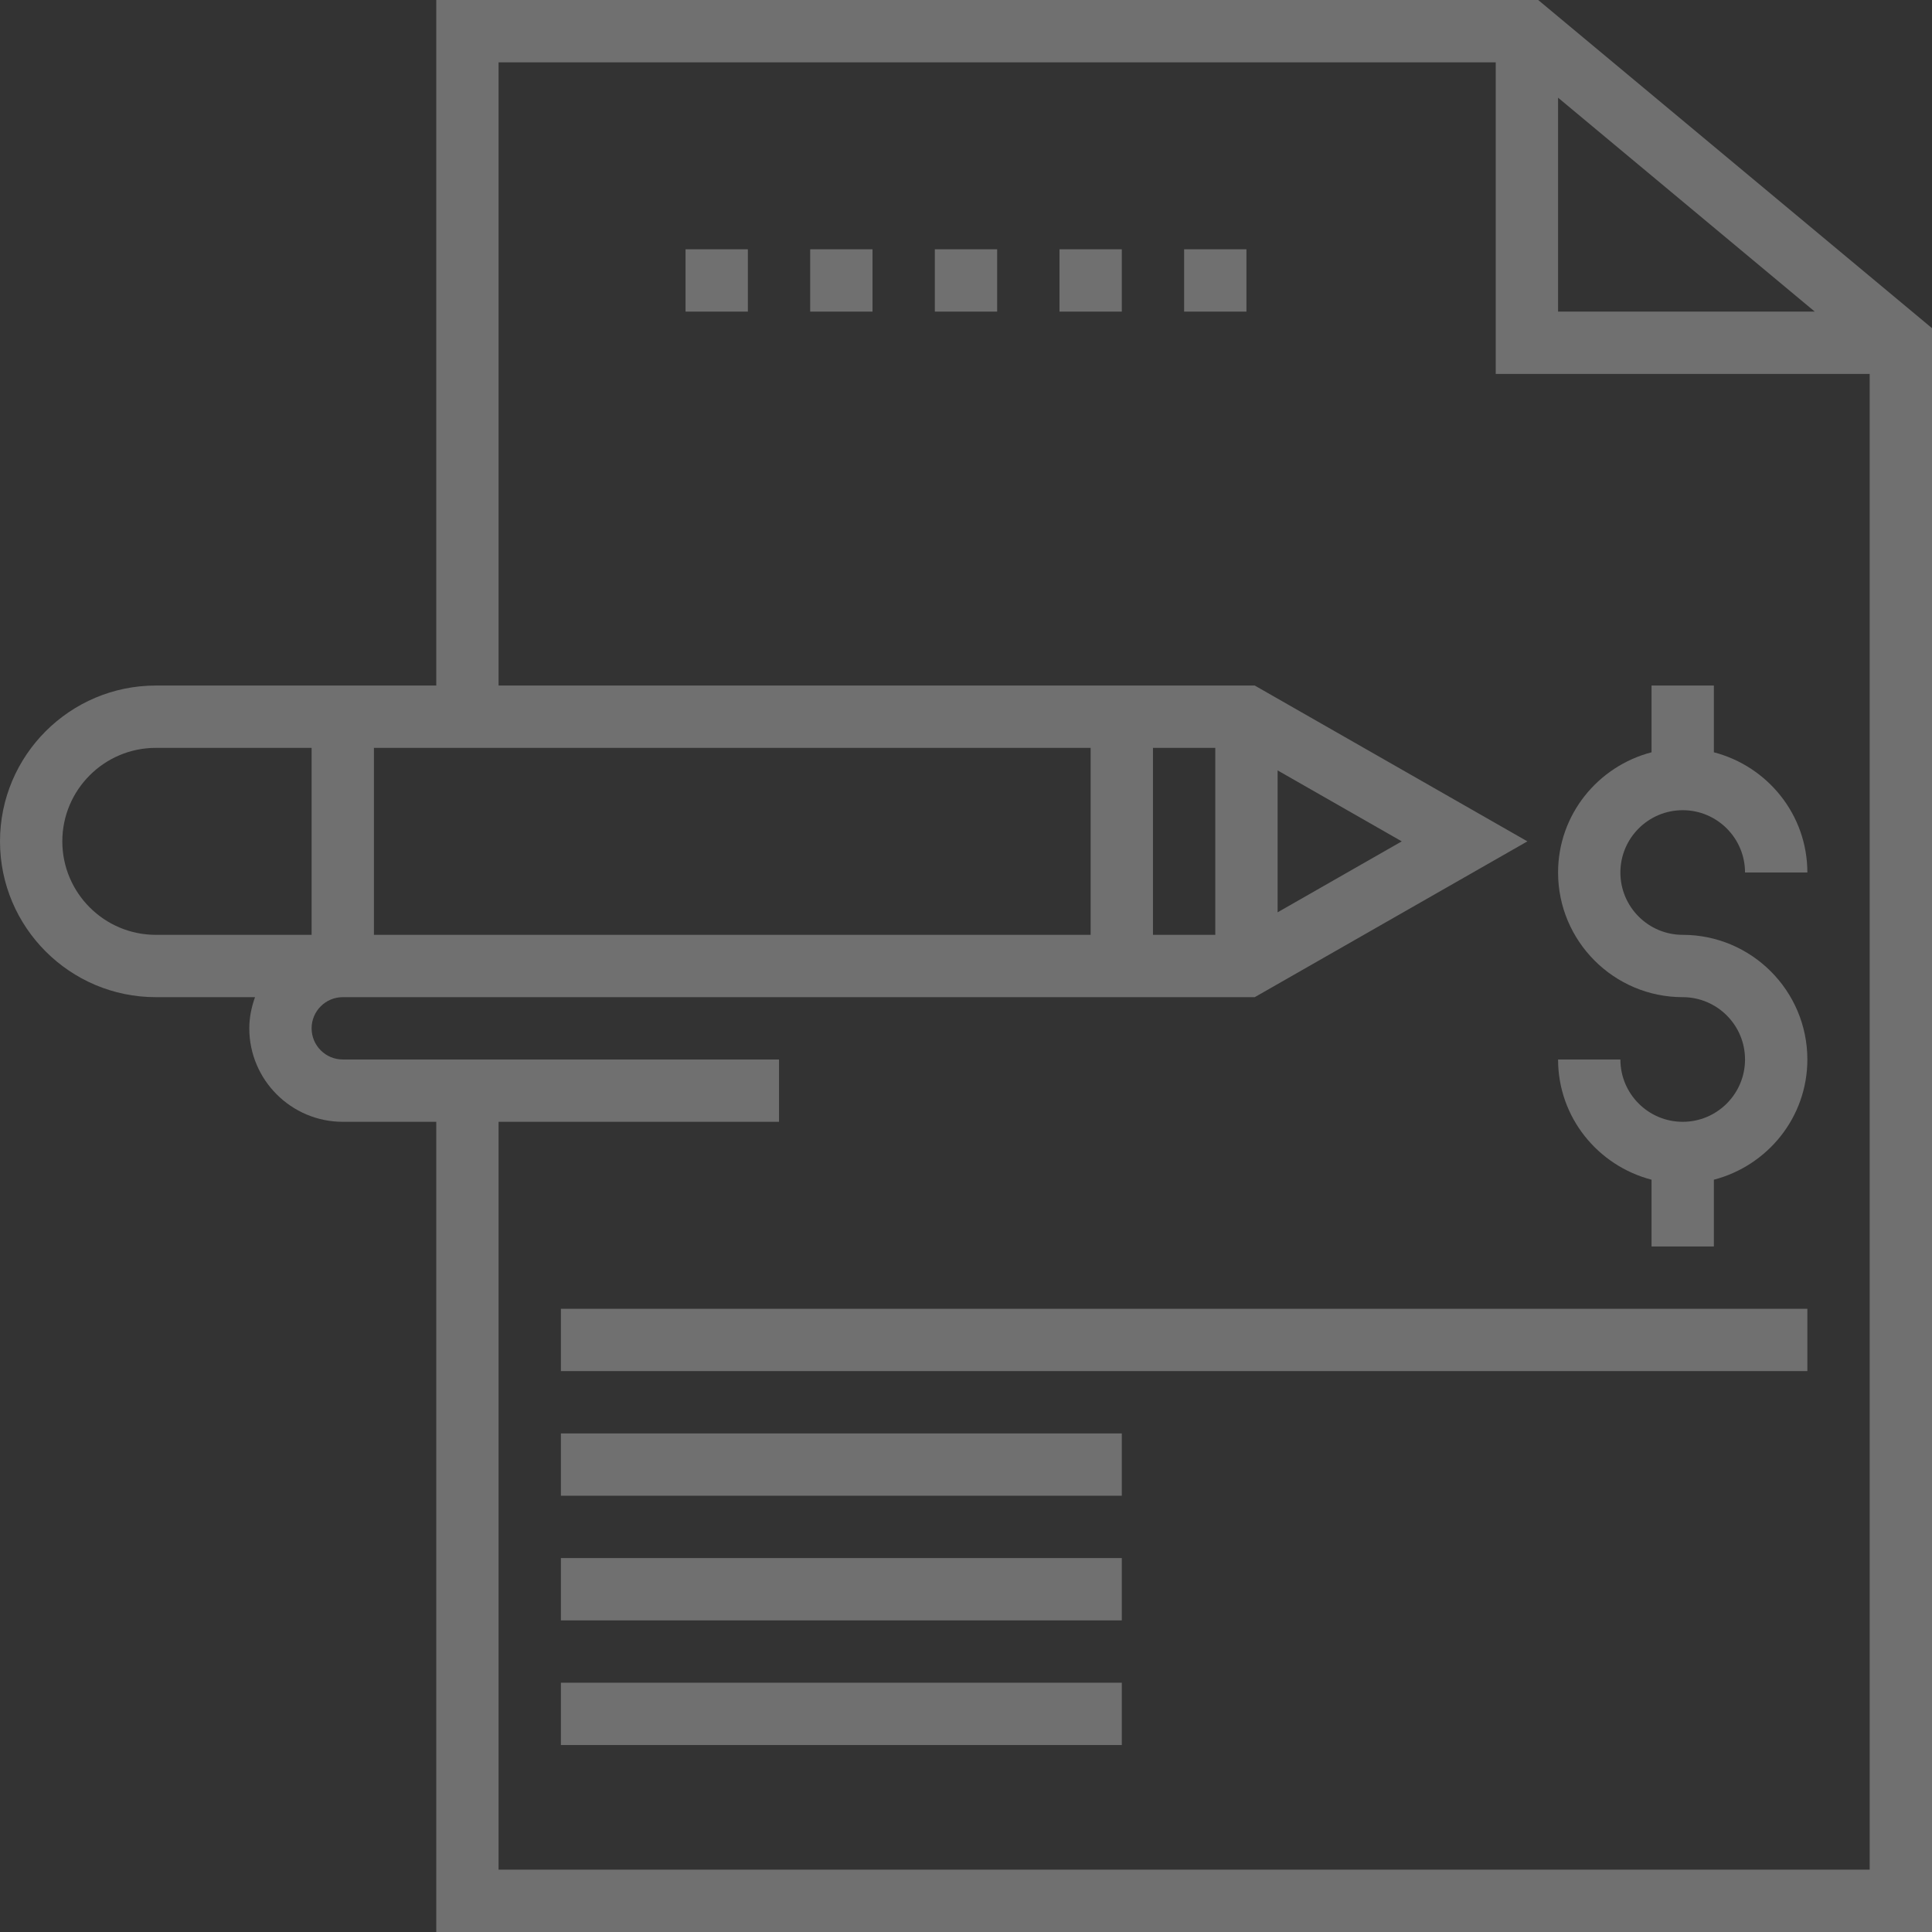 <?xml version="1.0" encoding="UTF-8"?>
<svg width="152px" height="152px" viewBox="0 0 152 152" version="1.1" xmlns="http://www.w3.org/2000/svg" xmlns:xlink="http://www.w3.org/1999/xlink">
    <rect x="0" y="0" width="152" height="152" fill="#333333" stroke="none"/>
    <!-- Generator: sketchtool 50.2 (55047) - http://www.bohemiancoding.com/sketch -->
    <title>734A6A91-130B-443F-8681-197B7F1FA396</title>
    <desc>Created with sketchtool.</desc>
    <defs></defs>
    <g id="Visuals-Homepage-v2" stroke="none" stroke-width="1" fill="none" fill-rule="evenodd" opacity="0.3">
        <g id="Home-page-alternative-data-panel" transform="translate(-3226, -803)" fill="#FFFFFF" fill-rule="nonzero">
            <g id="document-copy-2" transform="translate(3226, 803)">
                <path d="M132.387,63.742 C135.091,63.742 137.29,65.941 137.29,68.645 L142.194,68.645 C142.194,64.088 139.055,60.283 134.839,59.187 L134.839,53.935 L129.935,53.935 L129.935,59.187 C125.719,60.283 122.581,64.088 122.581,68.645 C122.581,74.053 126.979,78.452 132.387,78.452 C135.091,78.452 137.29,80.651 137.29,83.355 C137.29,86.059 135.091,88.258 132.387,88.258 C129.683,88.258 127.484,86.059 127.484,83.355 L122.581,83.355 C122.581,87.912 125.719,91.717 129.935,92.813 L129.935,98.065 L134.839,98.065 L134.839,92.813 C139.055,91.717 142.194,87.912 142.194,83.355 C142.194,77.947 137.795,73.548 132.387,73.548 C129.683,73.548 127.484,71.349 127.484,68.645 C127.484,65.941 129.683,63.742 132.387,63.742 Z" id="Shape"></path>
                <path d="M121.017,0 L34.323,0 L34.323,53.935 L12.258,53.935 C5.499,53.935 0,59.434 0,66.194 C0,72.953 5.499,78.452 12.258,78.452 L20.064,78.452 C19.789,79.221 19.613,80.04 19.613,80.903 C19.613,84.958 22.913,88.258 26.968,88.258 L34.323,88.258 L34.323,152 L152,152 L152,25.818 L121.017,0 Z M122.581,7.686 L142.777,24.516 L122.581,24.516 L122.581,7.686 Z M100.516,60.611 L110.283,66.194 L100.516,71.776 L100.516,60.611 Z M95.613,73.548 L90.71,73.548 L90.71,58.839 L95.613,58.839 L95.613,73.548 Z M85.806,73.548 L29.419,73.548 L29.419,58.839 L85.806,58.839 L85.806,73.548 Z M4.903,66.194 C4.903,62.139 8.203,58.839 12.258,58.839 L24.516,58.839 L24.516,73.548 L12.258,73.548 C8.203,73.548 4.903,70.249 4.903,66.194 Z M39.226,147.097 L39.226,88.258 L61.29,88.258 L61.29,83.355 L26.968,83.355 C25.617,83.355 24.516,82.257 24.516,80.903 C24.516,79.55 25.617,78.452 26.968,78.452 L98.717,78.452 L120.168,66.194 L98.717,53.935 L39.226,53.935 L39.226,4.903 L117.677,4.903 L117.677,29.419 L147.097,29.419 L147.097,147.097 L39.226,147.097 Z" id="Shape"></path>
                <rect id="Rectangle-path" x="53.935" y="19.613" width="4.903" height="4.903"></rect>
                <rect id="Rectangle-path" x="63.742" y="19.613" width="4.903" height="4.903"></rect>
                <rect id="Rectangle-path" x="73.548" y="19.613" width="4.903" height="4.903"></rect>
                <rect id="Rectangle-path" x="83.355" y="19.613" width="4.903" height="4.903"></rect>
                <rect id="Rectangle-path" x="93.161" y="19.613" width="4.903" height="4.903"></rect>
                <rect id="Rectangle-path" x="44.129" y="102.968" width="98.065" height="4.903"></rect>
                <rect id="Rectangle-path" x="44.129" y="112.774" width="44.129" height="4.903"></rect>
                <rect id="Rectangle-path" x="44.129" y="122.581" width="44.129" height="4.903"></rect>
                <rect id="Rectangle-path" x="44.129" y="132.387" width="44.129" height="4.903"></rect>
            </g>
        </g>
    </g>
</svg>